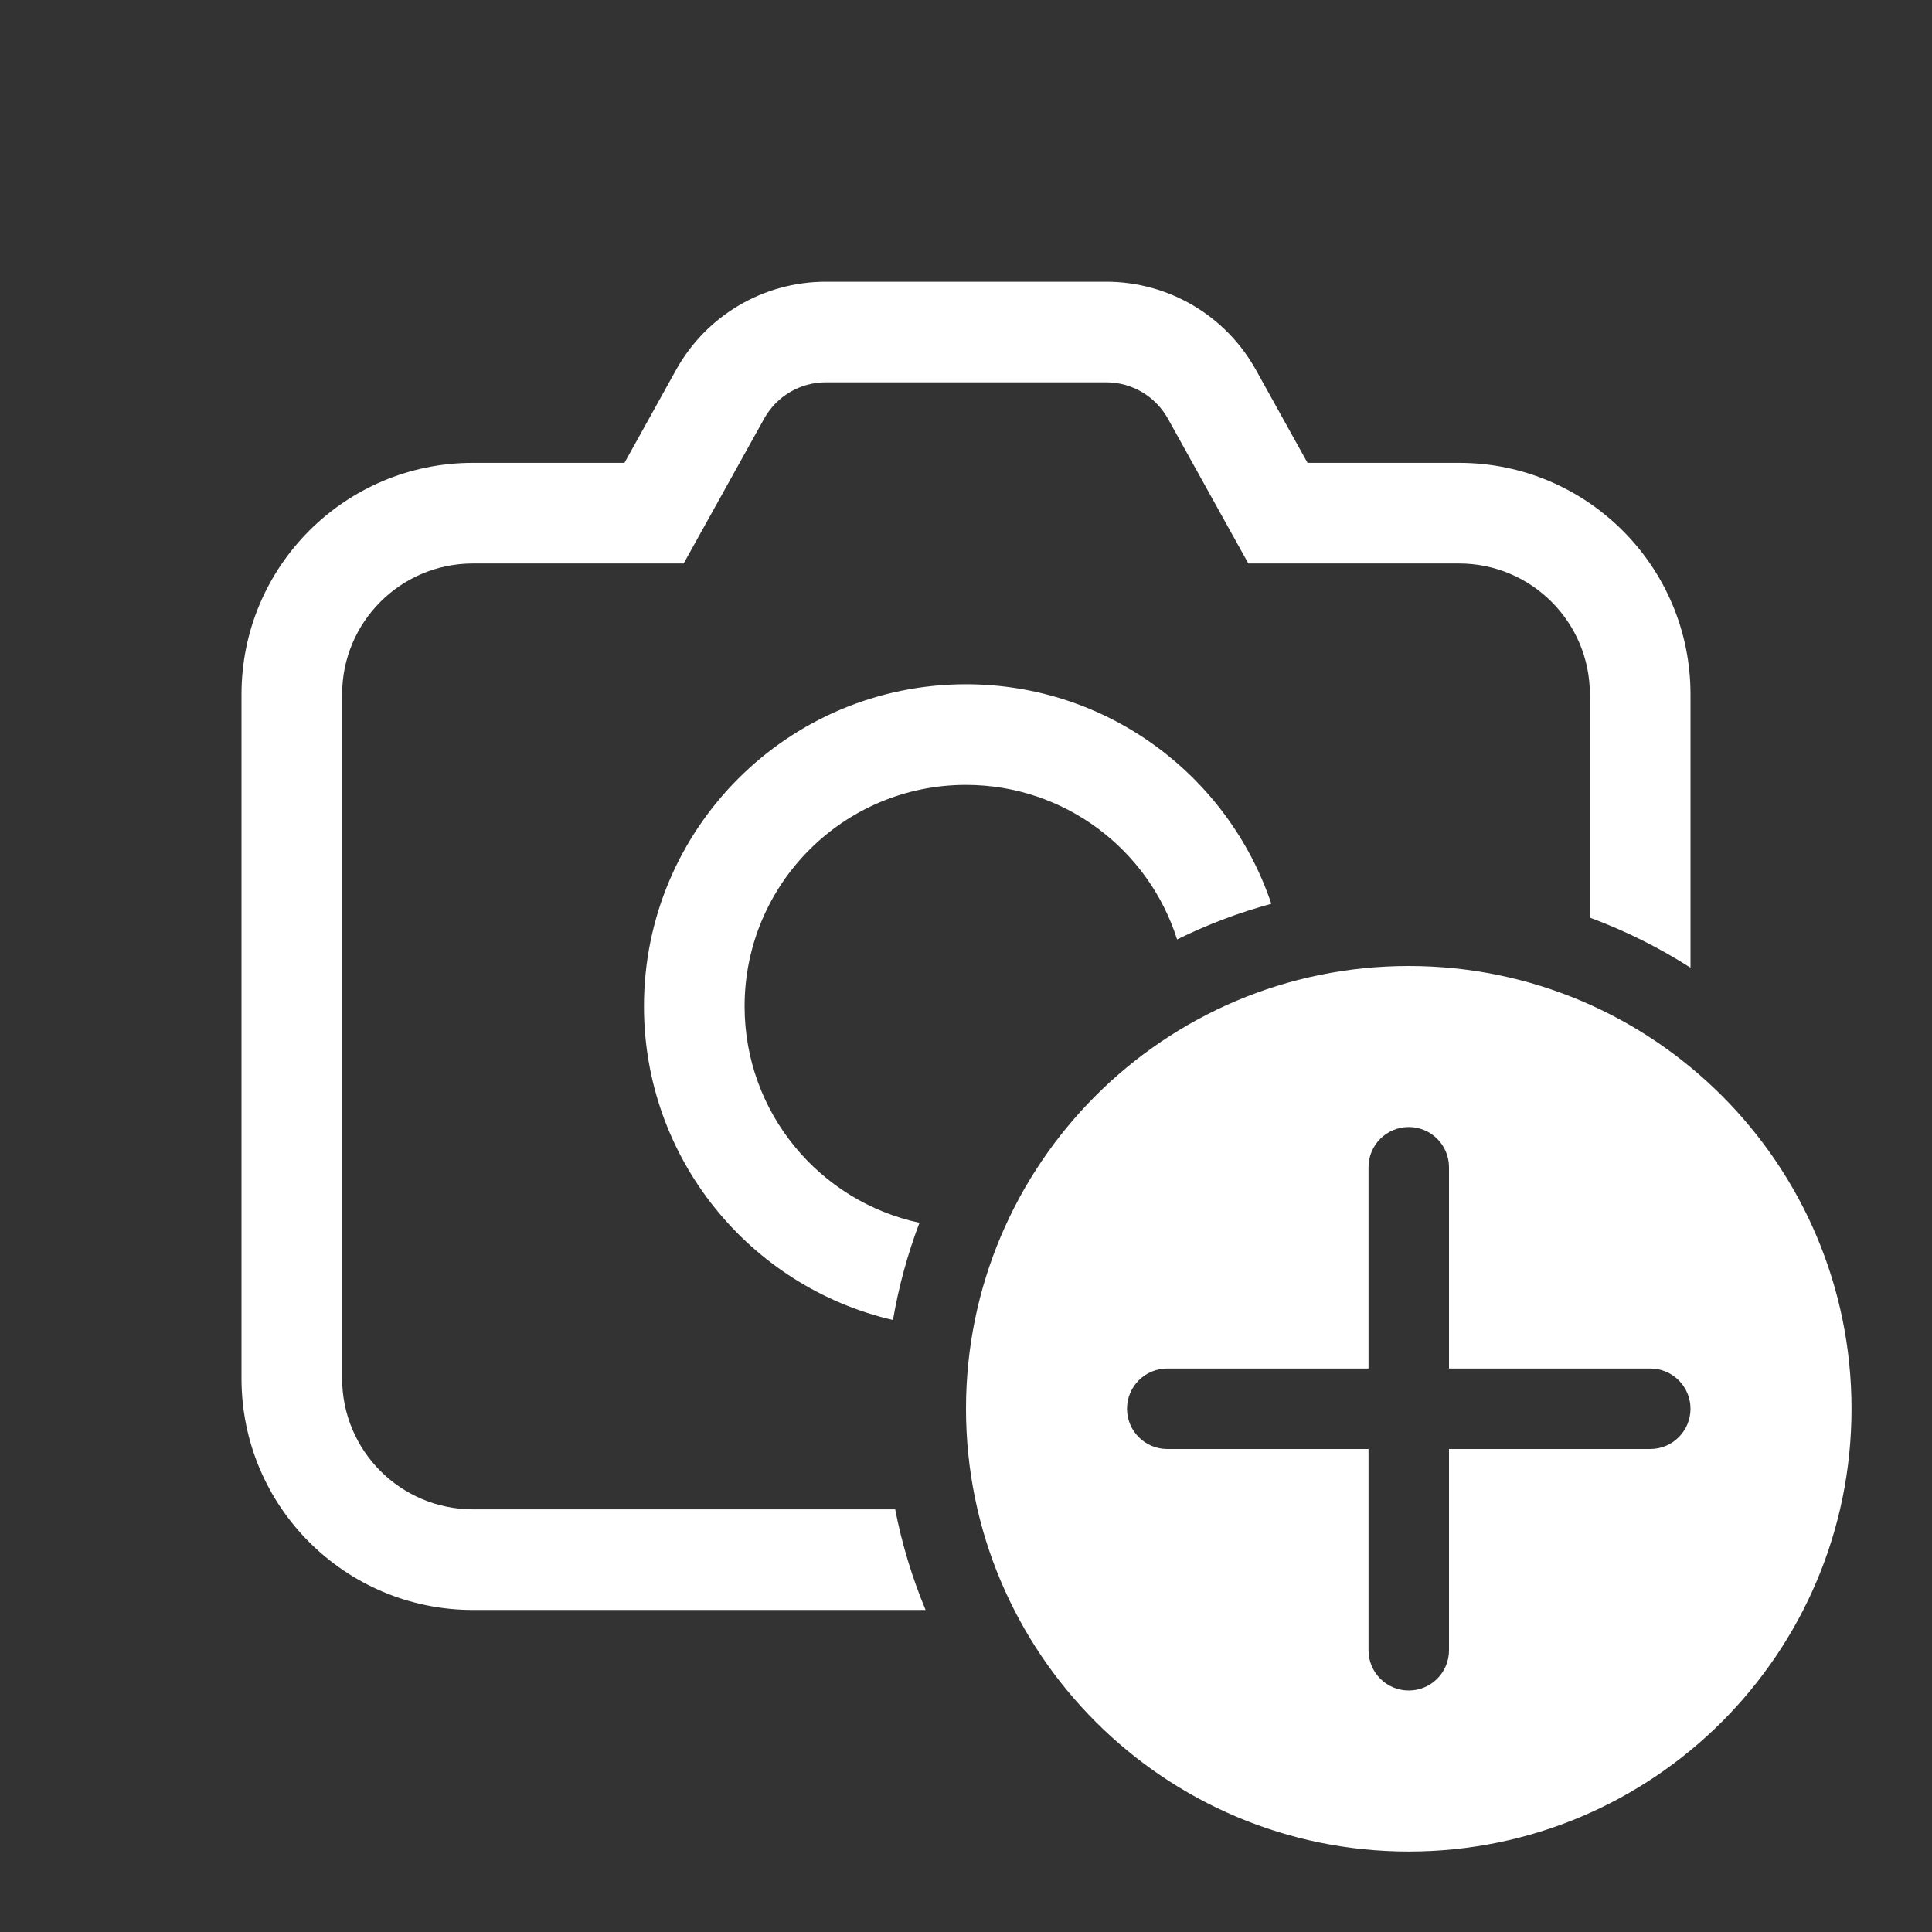<svg width="35" height="35" viewBox="0 0 35 35" fill="none" xmlns="http://www.w3.org/2000/svg">
<rect x="0" y="0" width="35" height="35" fill="#333333" stroke="none"/>
<path d="M14.959 5.104C13.834 5.104 12.797 5.714 12.25 6.697L11.313 8.385H8.568C6.252 8.385 4.375 10.262 4.375 12.578V24.973C4.375 27.289 6.252 29.166 8.568 29.166H16.768C16.526 28.585 16.34 27.975 16.217 27.343H8.568C7.259 27.343 6.198 26.282 6.198 24.973V12.578C6.198 11.269 7.259 10.208 8.568 10.208H12.385L13.844 7.583C14.069 7.178 14.496 6.926 14.959 6.926H20.041C20.504 6.926 20.931 7.178 21.157 7.583L22.615 10.208H26.432C27.741 10.208 28.802 11.269 28.802 12.578V16.624C29.445 16.862 30.056 17.167 30.625 17.531V12.578C30.625 10.262 28.748 8.385 26.432 8.385H23.687L22.75 6.697C22.203 5.714 21.166 5.104 20.041 5.104H14.959Z" fill="white"/>
<path d="M17.499 12.396C20.072 12.396 22.255 14.062 23.031 16.373C22.437 16.534 21.866 16.752 21.324 17.019C20.811 15.396 19.292 14.219 17.499 14.219C15.284 14.219 13.489 16.015 13.489 18.23C13.489 20.156 14.847 21.765 16.657 22.152C16.443 22.715 16.281 23.304 16.177 23.913C13.592 23.314 11.666 20.997 11.666 18.23C11.666 15.008 14.278 12.396 17.499 12.396Z" fill="white"/>
<path d="M33.542 25.521C33.542 29.951 29.951 33.542 25.521 33.542C21.091 33.542 17.5 29.951 17.5 25.521C17.5 21.091 21.091 17.5 25.521 17.5C29.951 17.5 33.542 21.091 33.542 25.521ZM26.25 21.146C26.25 20.743 25.924 20.417 25.521 20.417C25.118 20.417 24.792 20.743 24.792 21.146V24.792H21.146C20.743 24.792 20.417 25.118 20.417 25.521C20.417 25.924 20.743 26.25 21.146 26.25H24.792V29.896C24.792 30.299 25.118 30.625 25.521 30.625C25.924 30.625 26.25 30.299 26.25 29.896V26.25H29.896C30.299 26.25 30.625 25.924 30.625 25.521C30.625 25.118 30.299 24.792 29.896 24.792H26.25V21.146Z" fill="white"/>
</svg>
